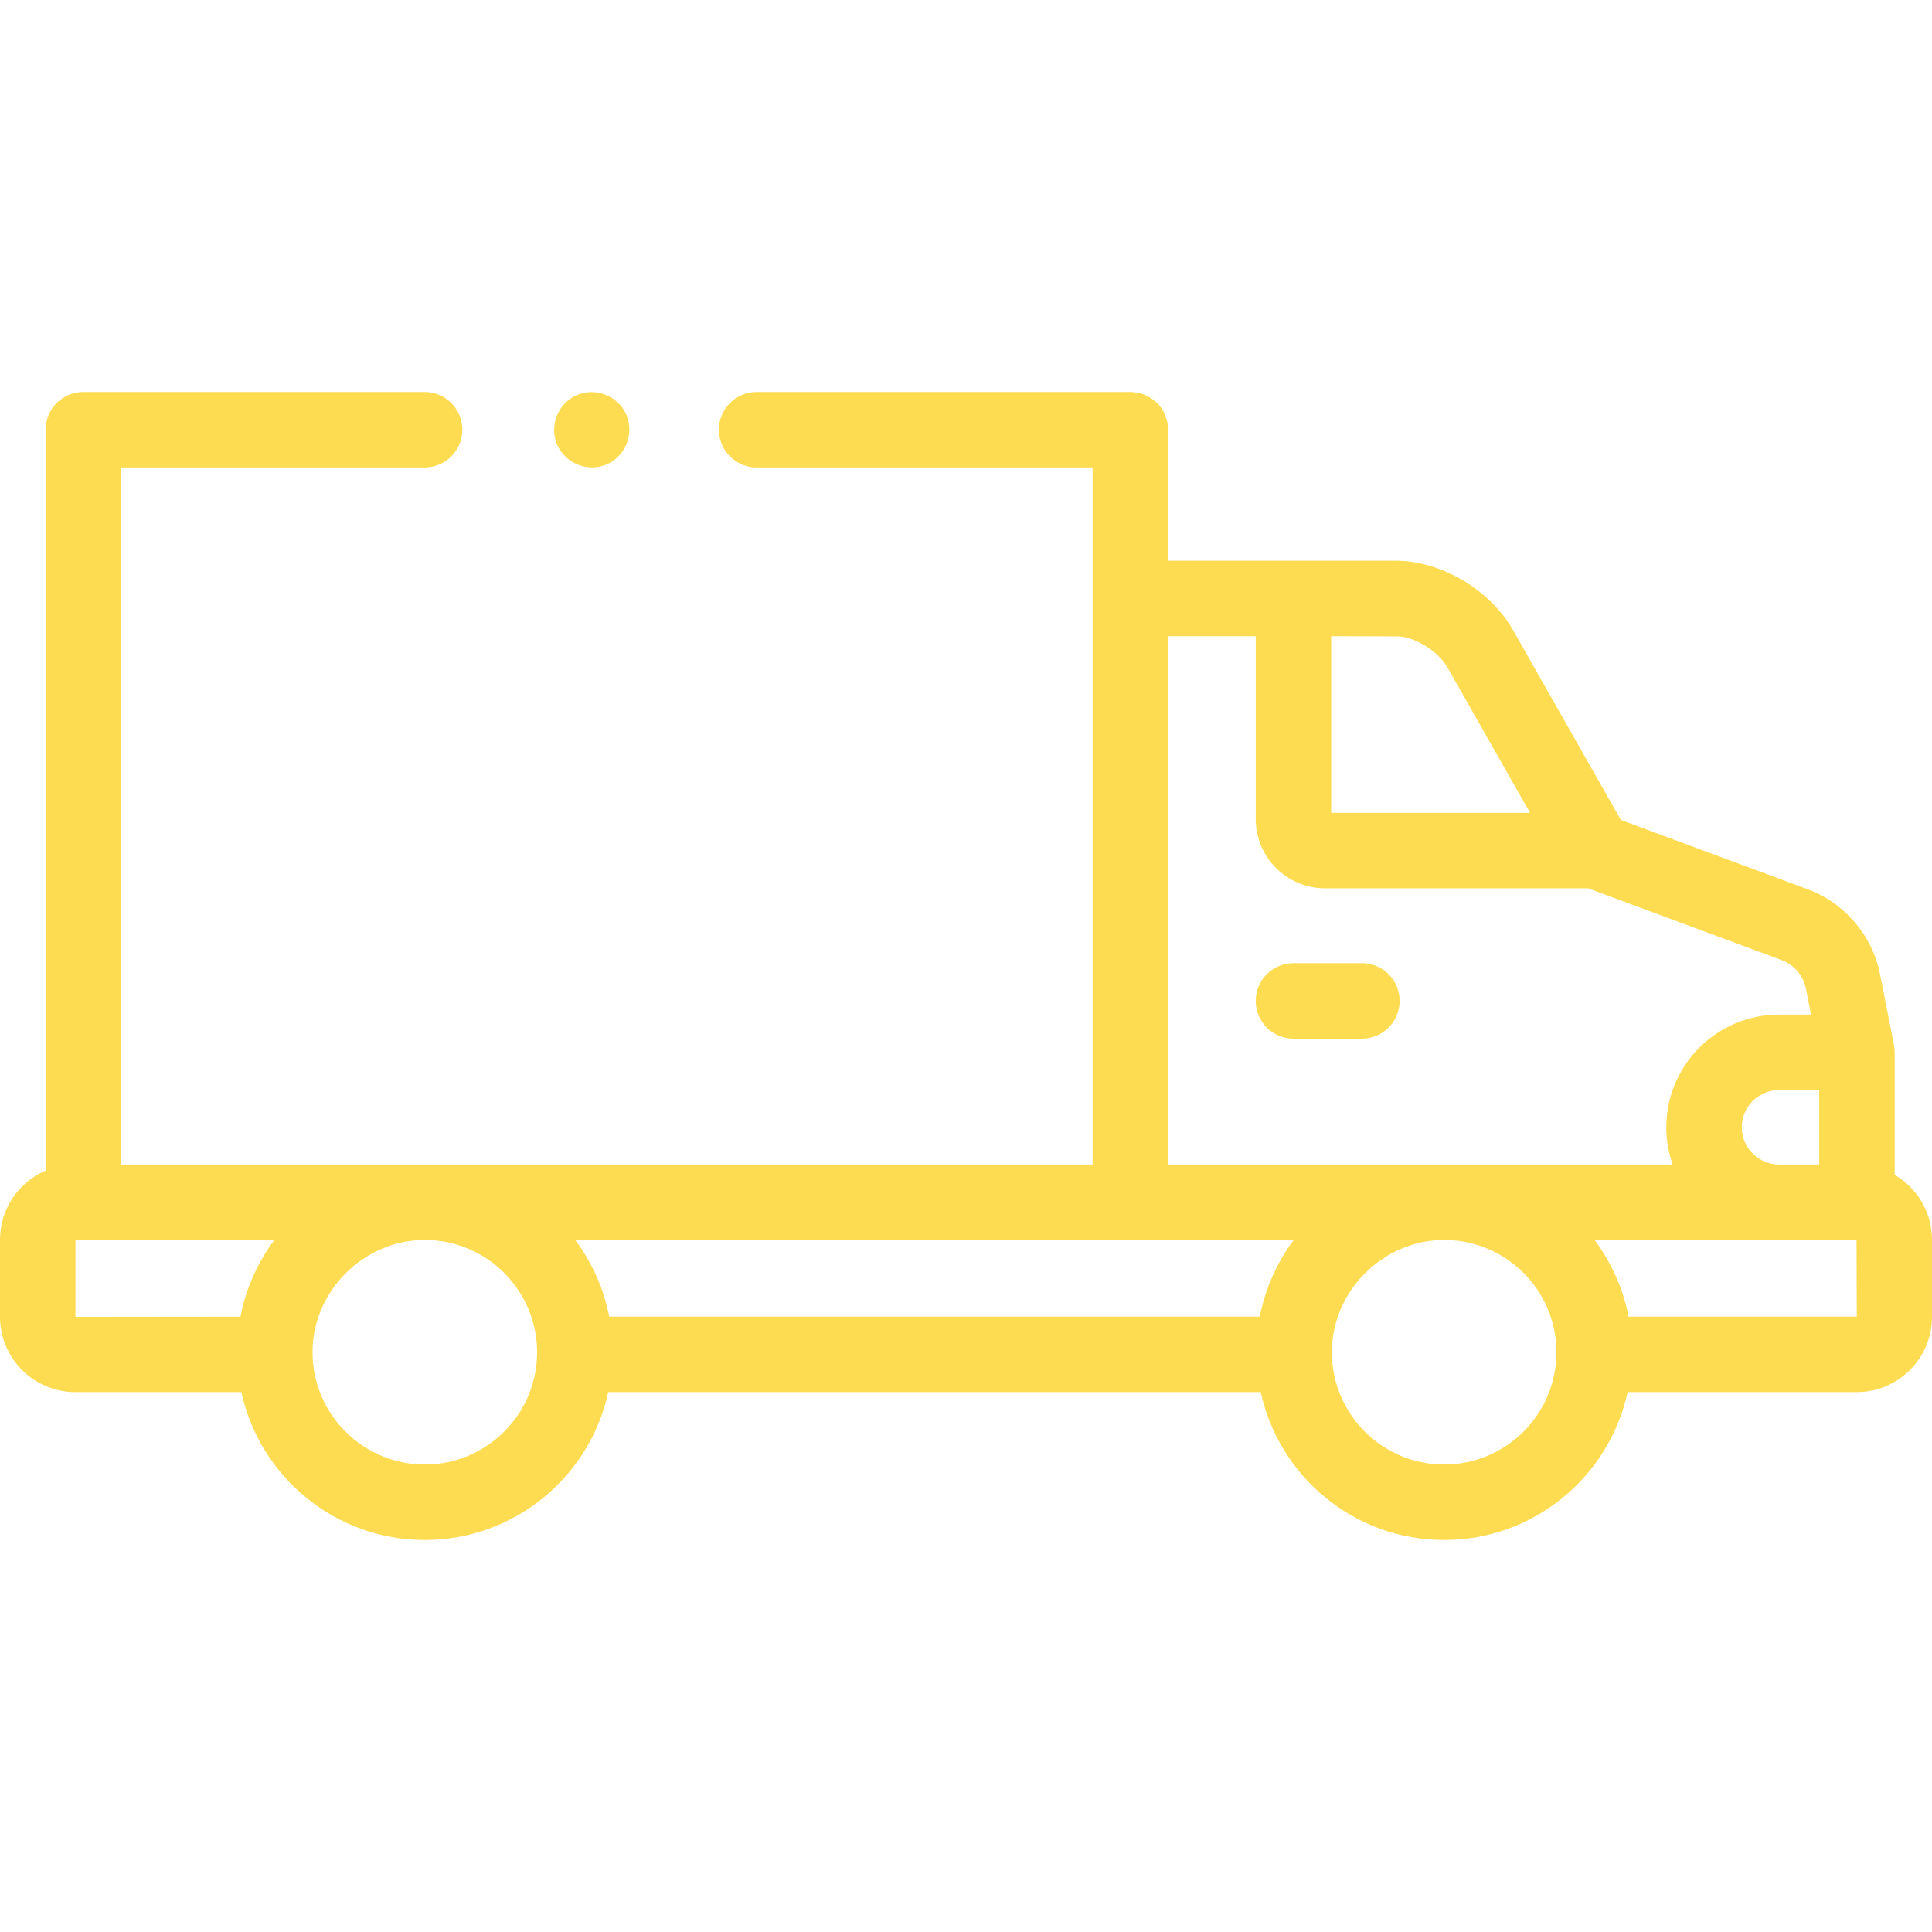 <?xml version="1.0"?>
<svg xmlns="http://www.w3.org/2000/svg" xmlns:xlink="http://www.w3.org/1999/xlink" xmlns:svgjs="http://svgjs.com/svgjs" version="1.1" width="512" height="512" x="0" y="0" viewBox="0 0 512 512" style="enable-background:new 0 0 512 512" xml:space="preserve" class=""><g><g xmlns="http://www.w3.org/2000/svg"><g><path d="m502.112 311.347v-32.467c0-.681-.073-1.375-.21-2.043l-3.684-18.686c-2.018-10.231-9.345-18.841-19.122-22.468l-49.543-18.378-28.597-50.34c-6.042-10.638-19.069-18.358-30.974-18.358h-60.429v-34.724c0-5.522-4.477-10-10-10h-99.04c-5.523 0-10 4.478-10 10s4.477 10 10 10h89.04v184.721h-257.466v-184.721h80.439c5.523 0 10-4.478 10-10s-4.477-10-10-10h-90.439c-5.523 0-10 4.478-10 10v196.334c-7.1 3.052-12.087 10.111-12.087 18.316v20.45c0 10.995 8.94 19.939 19.93 19.939h44.031c4.858 22.377 24.806 39.194 48.617 39.194s43.76-16.817 48.617-39.194h172.905c4.858 22.377 24.806 39.194 48.617 39.194s43.76-16.817 48.617-39.194h60.734c10.99 0 19.93-8.944 19.93-19.939v-20.45c.002-7.325-3.982-13.722-9.886-17.186zm-40.524-12.606c0-5.438 4.424-9.861 9.861-9.861h10.663v19.724h-10.662c-5.438 0-9.862-4.424-9.862-9.863zm-90.7-130.09c4.615.439 10.34 4.079 12.677 8.193l21.91 38.569h-52.695v-46.807s17.801.016 18.108.045zm-61.335-.045h23.228v48.465c0 10.113 8.228 18.342 18.342 18.342h69.739l51.278 19.021c3.301 1.225 5.775 4.131 6.456 7.585l1.353 6.86h-8.499c-16.466 0-29.861 13.396-29.861 29.862 0 3.455.597 6.772 1.681 9.861h-133.717zm33.31 159.998c-4.472 5.972-7.592 12.993-9.005 20.319h-172.417c-1.41-7.324-4.536-14.349-9.005-20.319zm-322.863 0h52.723c-4.477 5.97-7.596 13.003-9.007 20.33l-43.716.049zm92.579 59.513c-16.408 0-29.757-13.349-29.757-29.757 0-16.196 13.573-29.756 29.758-29.757 16.408 0 29.756 13.349 29.756 29.757-.001 16.409-13.349 29.757-29.757 29.757zm270.14 0c-16.408 0-29.757-13.349-29.757-29.757 0-16.2 13.562-29.757 29.757-29.757 16.408 0 29.756 13.349 29.756 29.757.001 16.409-13.348 29.757-29.756 29.757zm48.863-39.194c-1.41-7.324-4.536-14.349-9.005-20.319h69.423l.07 20.319z" fill="#fddc51" data-original="#000000" style="" class=""/><path d="m360.922 255.249h-18.142c-5.523 0-10 4.478-10 10s4.477 10 10 10h18.142c5.523 0 10-4.478 10-10s-4.477-10-10-10z" fill="#fddc51" data-original="#000000" style="" class=""/><path d="m147.59 117.71c2.096 5.028 8.017 7.497 13.06 5.41 5.035-2.084 7.475-8.038 5.4-13.061-2.081-5.037-8.015-7.489-13.05-5.41-5.054 2.087-7.476 8.018-5.41 13.061z" fill="#fddc51" data-original="#000000" style="" class=""/></g></g></g></svg>
